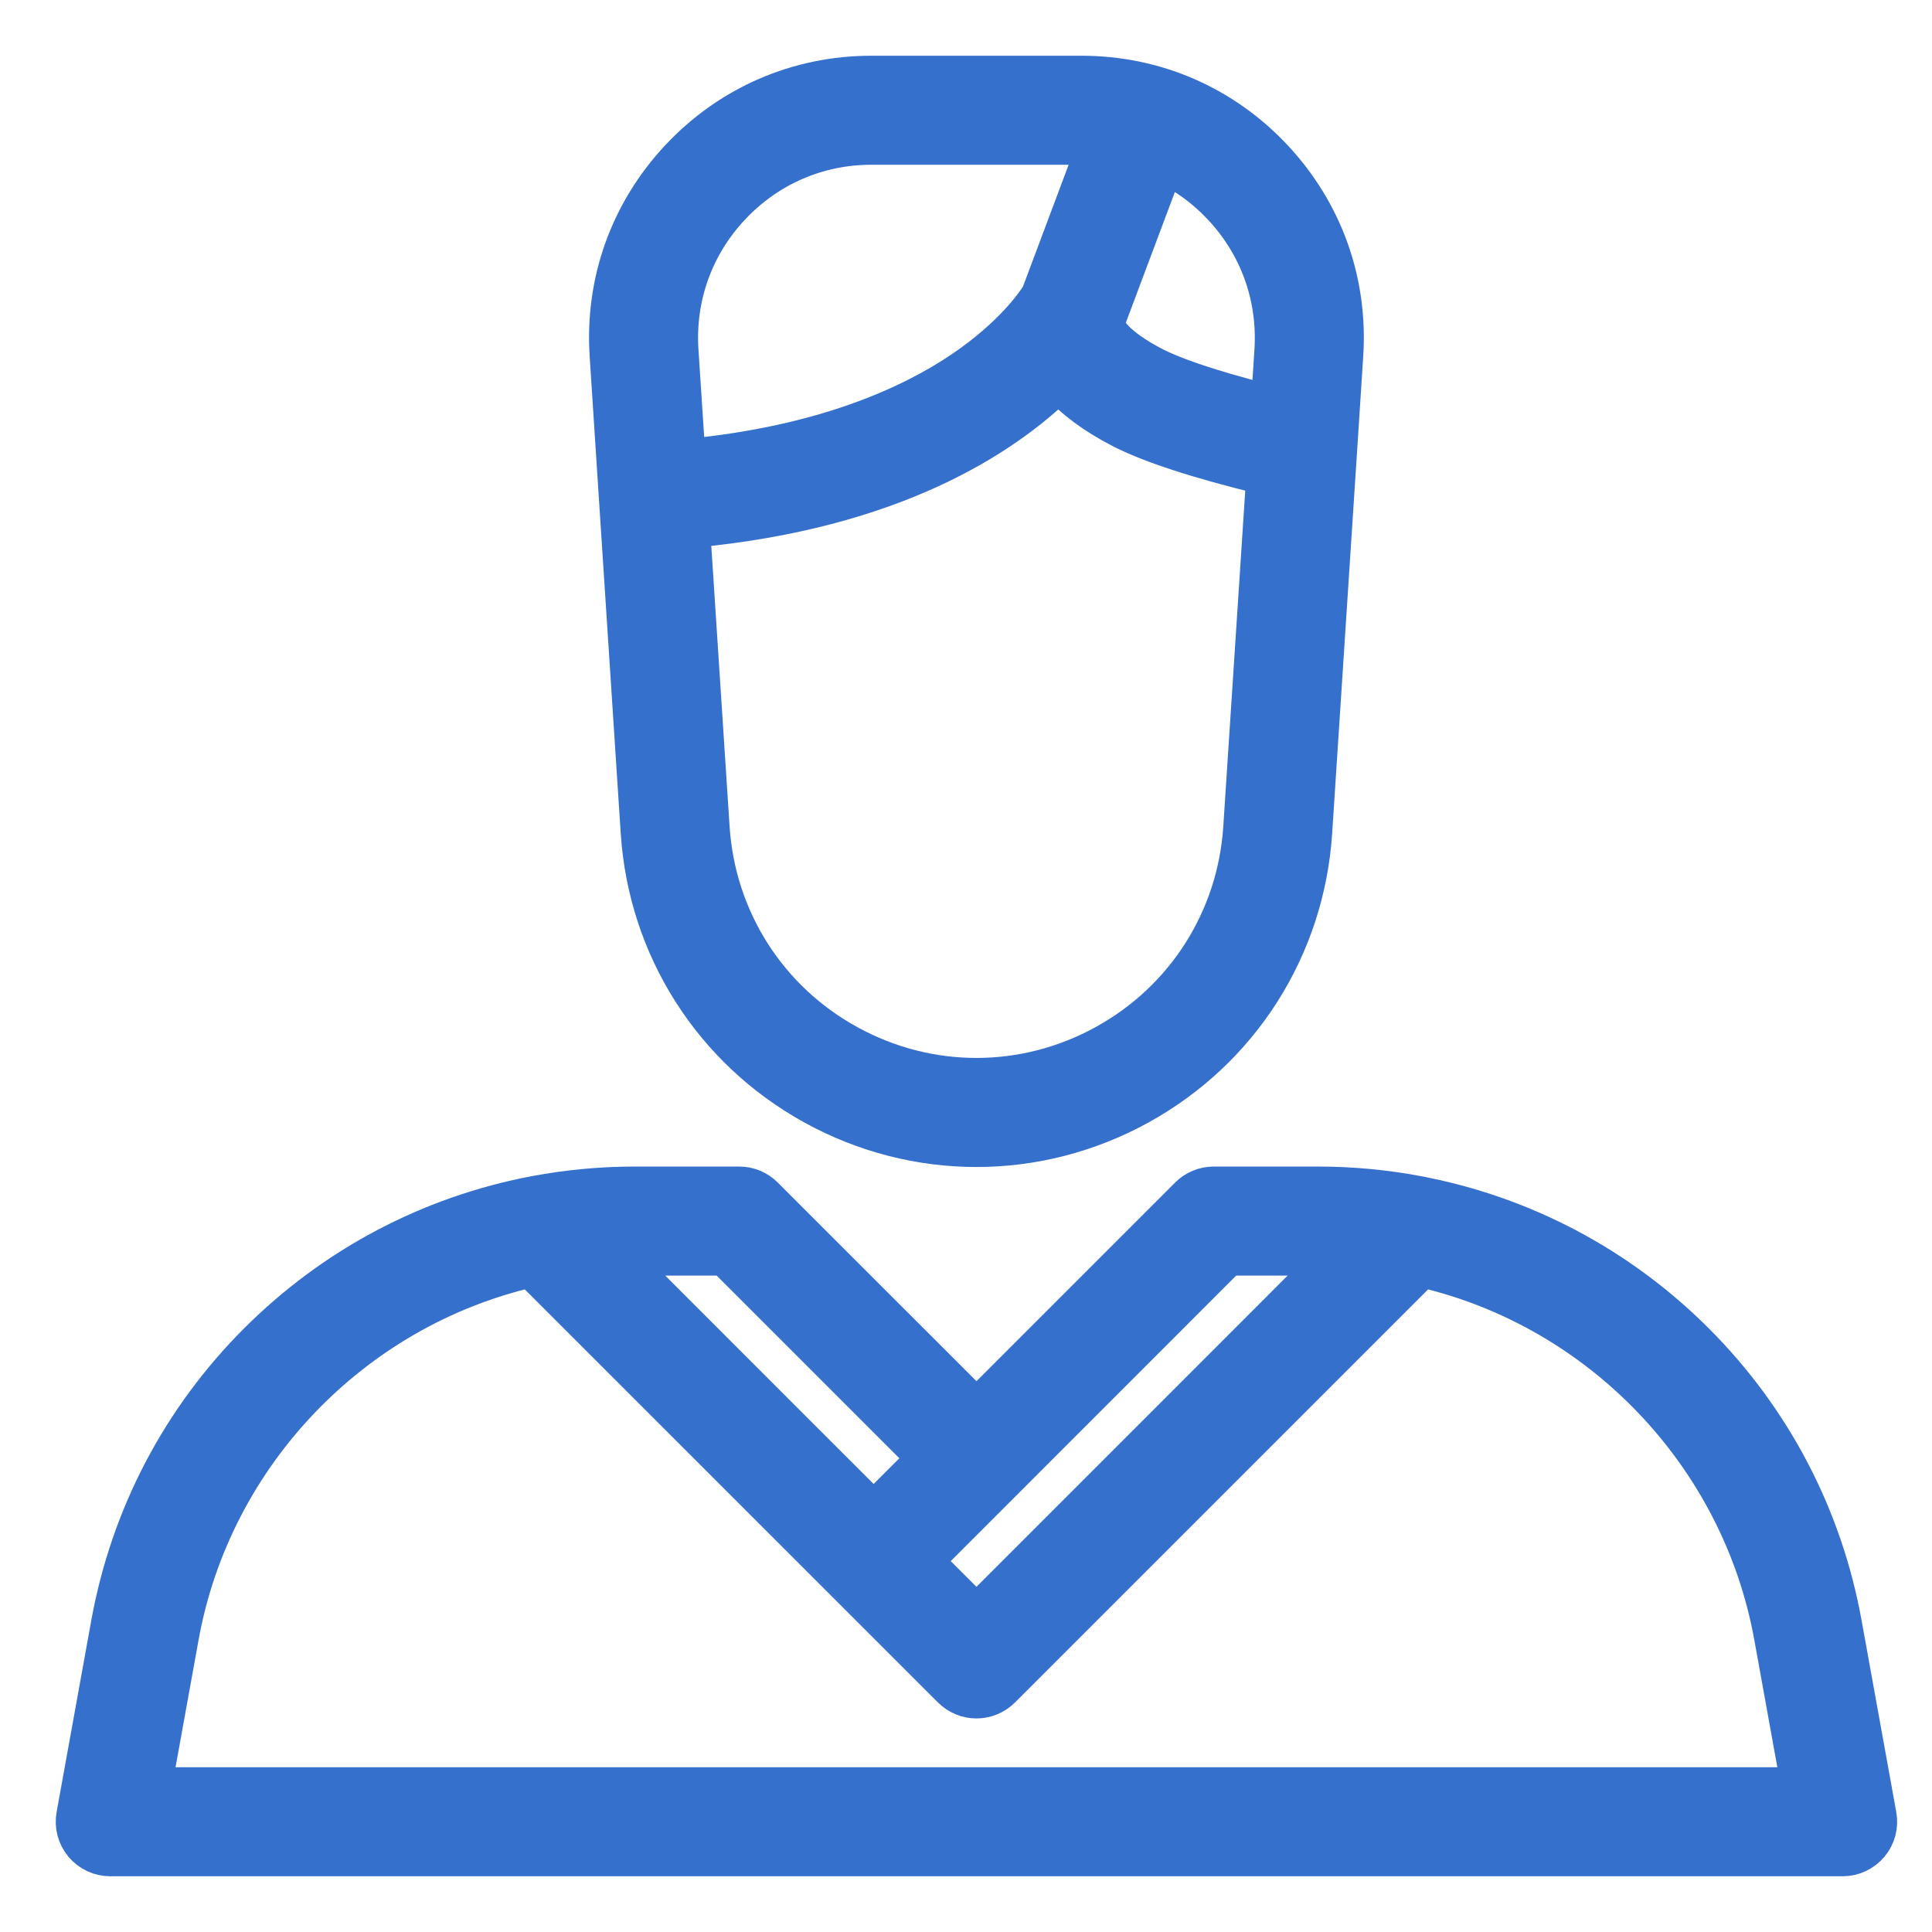 <svg width="26" height="26" viewBox="0 0 26 26" fill="none" xmlns="http://www.w3.org/2000/svg">
  <g id="man">
    <g id="Group">
      <g id="Group_2">
        <g id="Vector" transform="translate(8.177 1)">
          <path
            d="M8.967 1.123C8.289 0.399 7.368 2.80408e-09 6.376 2.80408e-09H3.552C2.559 2.80408e-09 1.639 0.399 0.96 1.123C0.281 1.848 -0.057 2.792 0.008 3.782L0.133 5.707L0.426 10.201C0.528 11.758 1.405 13.137 2.772 13.889C3.459 14.267 4.211 14.455 4.964 14.455C5.716 14.455 6.469 14.266 7.155 13.889C8.522 13.137 9.399 11.758 9.501 10.201L9.836 5.066V5.066L9.919 3.782C9.984 2.792 9.646 1.848 8.967 1.123ZM0.973 3.72C0.926 2.999 1.172 2.312 1.666 1.785C2.16 1.258 2.829 0.967 3.552 0.967H6.375C6.438 0.967 6.5 0.97 6.562 0.975L5.814 2.97C5.752 3.07 5.452 3.515 4.767 3.977C4.099 4.429 2.929 4.981 1.067 5.157L0.973 3.72ZM8.535 10.138C8.455 11.364 7.765 12.45 6.688 13.041C5.608 13.636 4.319 13.636 3.239 13.041C2.162 12.45 1.472 11.364 1.392 10.138L1.13 6.122C3.854 5.872 5.34 4.877 6.072 4.162C6.268 4.386 6.547 4.593 6.909 4.78C7.299 4.981 7.949 5.193 8.844 5.411L8.535 10.138ZM8.954 3.72L8.908 4.431C8.011 4.205 7.57 4.032 7.353 3.92C6.826 3.648 6.706 3.422 6.703 3.353C6.704 3.352 6.704 3.351 6.704 3.35C6.704 3.349 6.705 3.349 6.705 3.348L7.502 1.224C7.783 1.36 8.04 1.548 8.261 1.785C8.755 2.312 9.001 2.999 8.954 3.72Z"
            fill="#3670CD"/>
          <path
            d="M8.967 1.123C8.289 0.399 7.368 2.80408e-09 6.376 2.80408e-09H3.552C2.559 2.80408e-09 1.639 0.399 0.96 1.123C0.281 1.848 -0.057 2.792 0.008 3.782L0.133 5.707L0.426 10.201C0.528 11.758 1.405 13.137 2.772 13.889C3.459 14.267 4.211 14.455 4.964 14.455C5.716 14.455 6.469 14.266 7.155 13.889C8.522 13.137 9.399 11.758 9.501 10.201L9.836 5.066V5.066L9.919 3.782C9.984 2.792 9.646 1.848 8.967 1.123ZM0.973 3.72C0.926 2.999 1.172 2.312 1.666 1.785C2.16 1.258 2.829 0.967 3.552 0.967H6.375C6.438 0.967 6.5 0.97 6.562 0.975L5.814 2.97C5.752 3.07 5.452 3.515 4.767 3.977C4.099 4.429 2.929 4.981 1.067 5.157L0.973 3.72ZM8.535 10.138C8.455 11.364 7.765 12.45 6.688 13.041C5.608 13.636 4.319 13.636 3.239 13.041C2.162 12.45 1.472 11.364 1.392 10.138L1.13 6.122C3.854 5.872 5.34 4.877 6.072 4.162C6.268 4.386 6.547 4.593 6.909 4.78C7.299 4.981 7.949 5.193 8.844 5.411L8.535 10.138ZM8.954 3.72L8.908 4.431C8.011 4.205 7.57 4.032 7.353 3.92C6.826 3.648 6.706 3.422 6.703 3.353C6.704 3.352 6.704 3.351 6.704 3.35C6.704 3.349 6.705 3.349 6.705 3.348L7.502 1.224C7.783 1.36 8.04 1.548 8.261 1.785C8.755 2.312 9.001 2.999 8.954 3.72Z"
            stroke="#3670CD" stroke-width="0.5"/>
        </g>
      </g>
    </g>
    <g id="Group_3">
      <g id="Group_4">
        <g id="Vector_2" transform="translate(1 15.949)">
          <path
            d="M24.273 8.481L23.806 5.9C23.544 4.453 22.856 3.14 21.817 2.102C20.79 1.076 19.495 0.392 18.074 0.125C18.074 0.125 18.073 0.124 18.073 0.124C17.635 0.042 17.187 0 16.741 0H15.333C15.205 0 15.082 0.051 14.991 0.142L12.141 2.992L9.29 0.142C9.2 0.051 9.077 6.59953e-07 8.948 6.59953e-07H7.54C7.094 6.59953e-07 6.646 0.042 6.208 0.124C6.208 0.124 6.207 0.124 6.207 0.124C4.786 0.392 3.491 1.076 2.464 2.102C1.425 3.139 0.738 4.453 0.475 5.899L0.008 8.481C-0.018 8.622 0.021 8.767 0.112 8.877C0.204 8.987 0.34 9.051 0.484 9.051H23.797C23.941 9.051 24.077 8.987 24.169 8.877C24.261 8.767 24.299 8.622 24.273 8.481ZM12.483 4.018L15.533 0.967H16.741C16.804 0.967 16.867 0.968 16.929 0.97L14.535 3.365L12.141 5.759L11.441 5.06L12.483 4.018ZM7.54 0.967H8.748V0.967L11.457 3.676L10.757 4.375L9.746 3.365L7.352 0.97C7.415 0.968 7.477 0.967 7.54 0.967ZM1.063 8.084L1.427 6.072C1.868 3.639 3.746 1.681 6.14 1.127L11.799 6.785C11.893 6.879 12.017 6.927 12.141 6.927C12.264 6.927 12.388 6.879 12.483 6.785L18.141 1.127C20.535 1.681 22.413 3.639 22.854 6.072L23.218 8.084H1.063Z"
            fill="#3670CD"/>
          <path
            d="M24.273 8.481L23.806 5.9C23.544 4.453 22.856 3.14 21.817 2.102C20.79 1.076 19.495 0.392 18.074 0.125C18.074 0.125 18.073 0.124 18.073 0.124C17.635 0.042 17.187 0 16.741 0H15.333C15.205 0 15.082 0.051 14.991 0.142L12.141 2.992L9.29 0.142C9.2 0.051 9.077 6.59953e-07 8.948 6.59953e-07H7.54C7.094 6.59953e-07 6.646 0.042 6.208 0.124C6.208 0.124 6.207 0.124 6.207 0.124C4.786 0.392 3.491 1.076 2.464 2.102C1.425 3.139 0.738 4.453 0.475 5.899L0.008 8.481C-0.018 8.622 0.021 8.767 0.112 8.877C0.204 8.987 0.34 9.051 0.484 9.051H23.797C23.941 9.051 24.077 8.987 24.169 8.877C24.261 8.767 24.299 8.622 24.273 8.481ZM12.483 4.018L15.533 0.967H16.741C16.804 0.967 16.867 0.968 16.929 0.97L14.535 3.365L12.141 5.759L11.441 5.06L12.483 4.018ZM7.54 0.967H8.748V0.967L11.457 3.676L10.757 4.375L9.746 3.365L7.352 0.97C7.415 0.968 7.477 0.967 7.54 0.967ZM1.063 8.084L1.427 6.072C1.868 3.639 3.746 1.681 6.14 1.127L11.799 6.785C11.893 6.879 12.017 6.927 12.141 6.927C12.264 6.927 12.388 6.879 12.483 6.785L18.141 1.127C20.535 1.681 22.413 3.639 22.854 6.072L23.218 8.084H1.063Z"
            stroke="#3670CD" stroke-width="0.5"/>
        </g>
      </g>
    </g>
  </g>
</svg>

